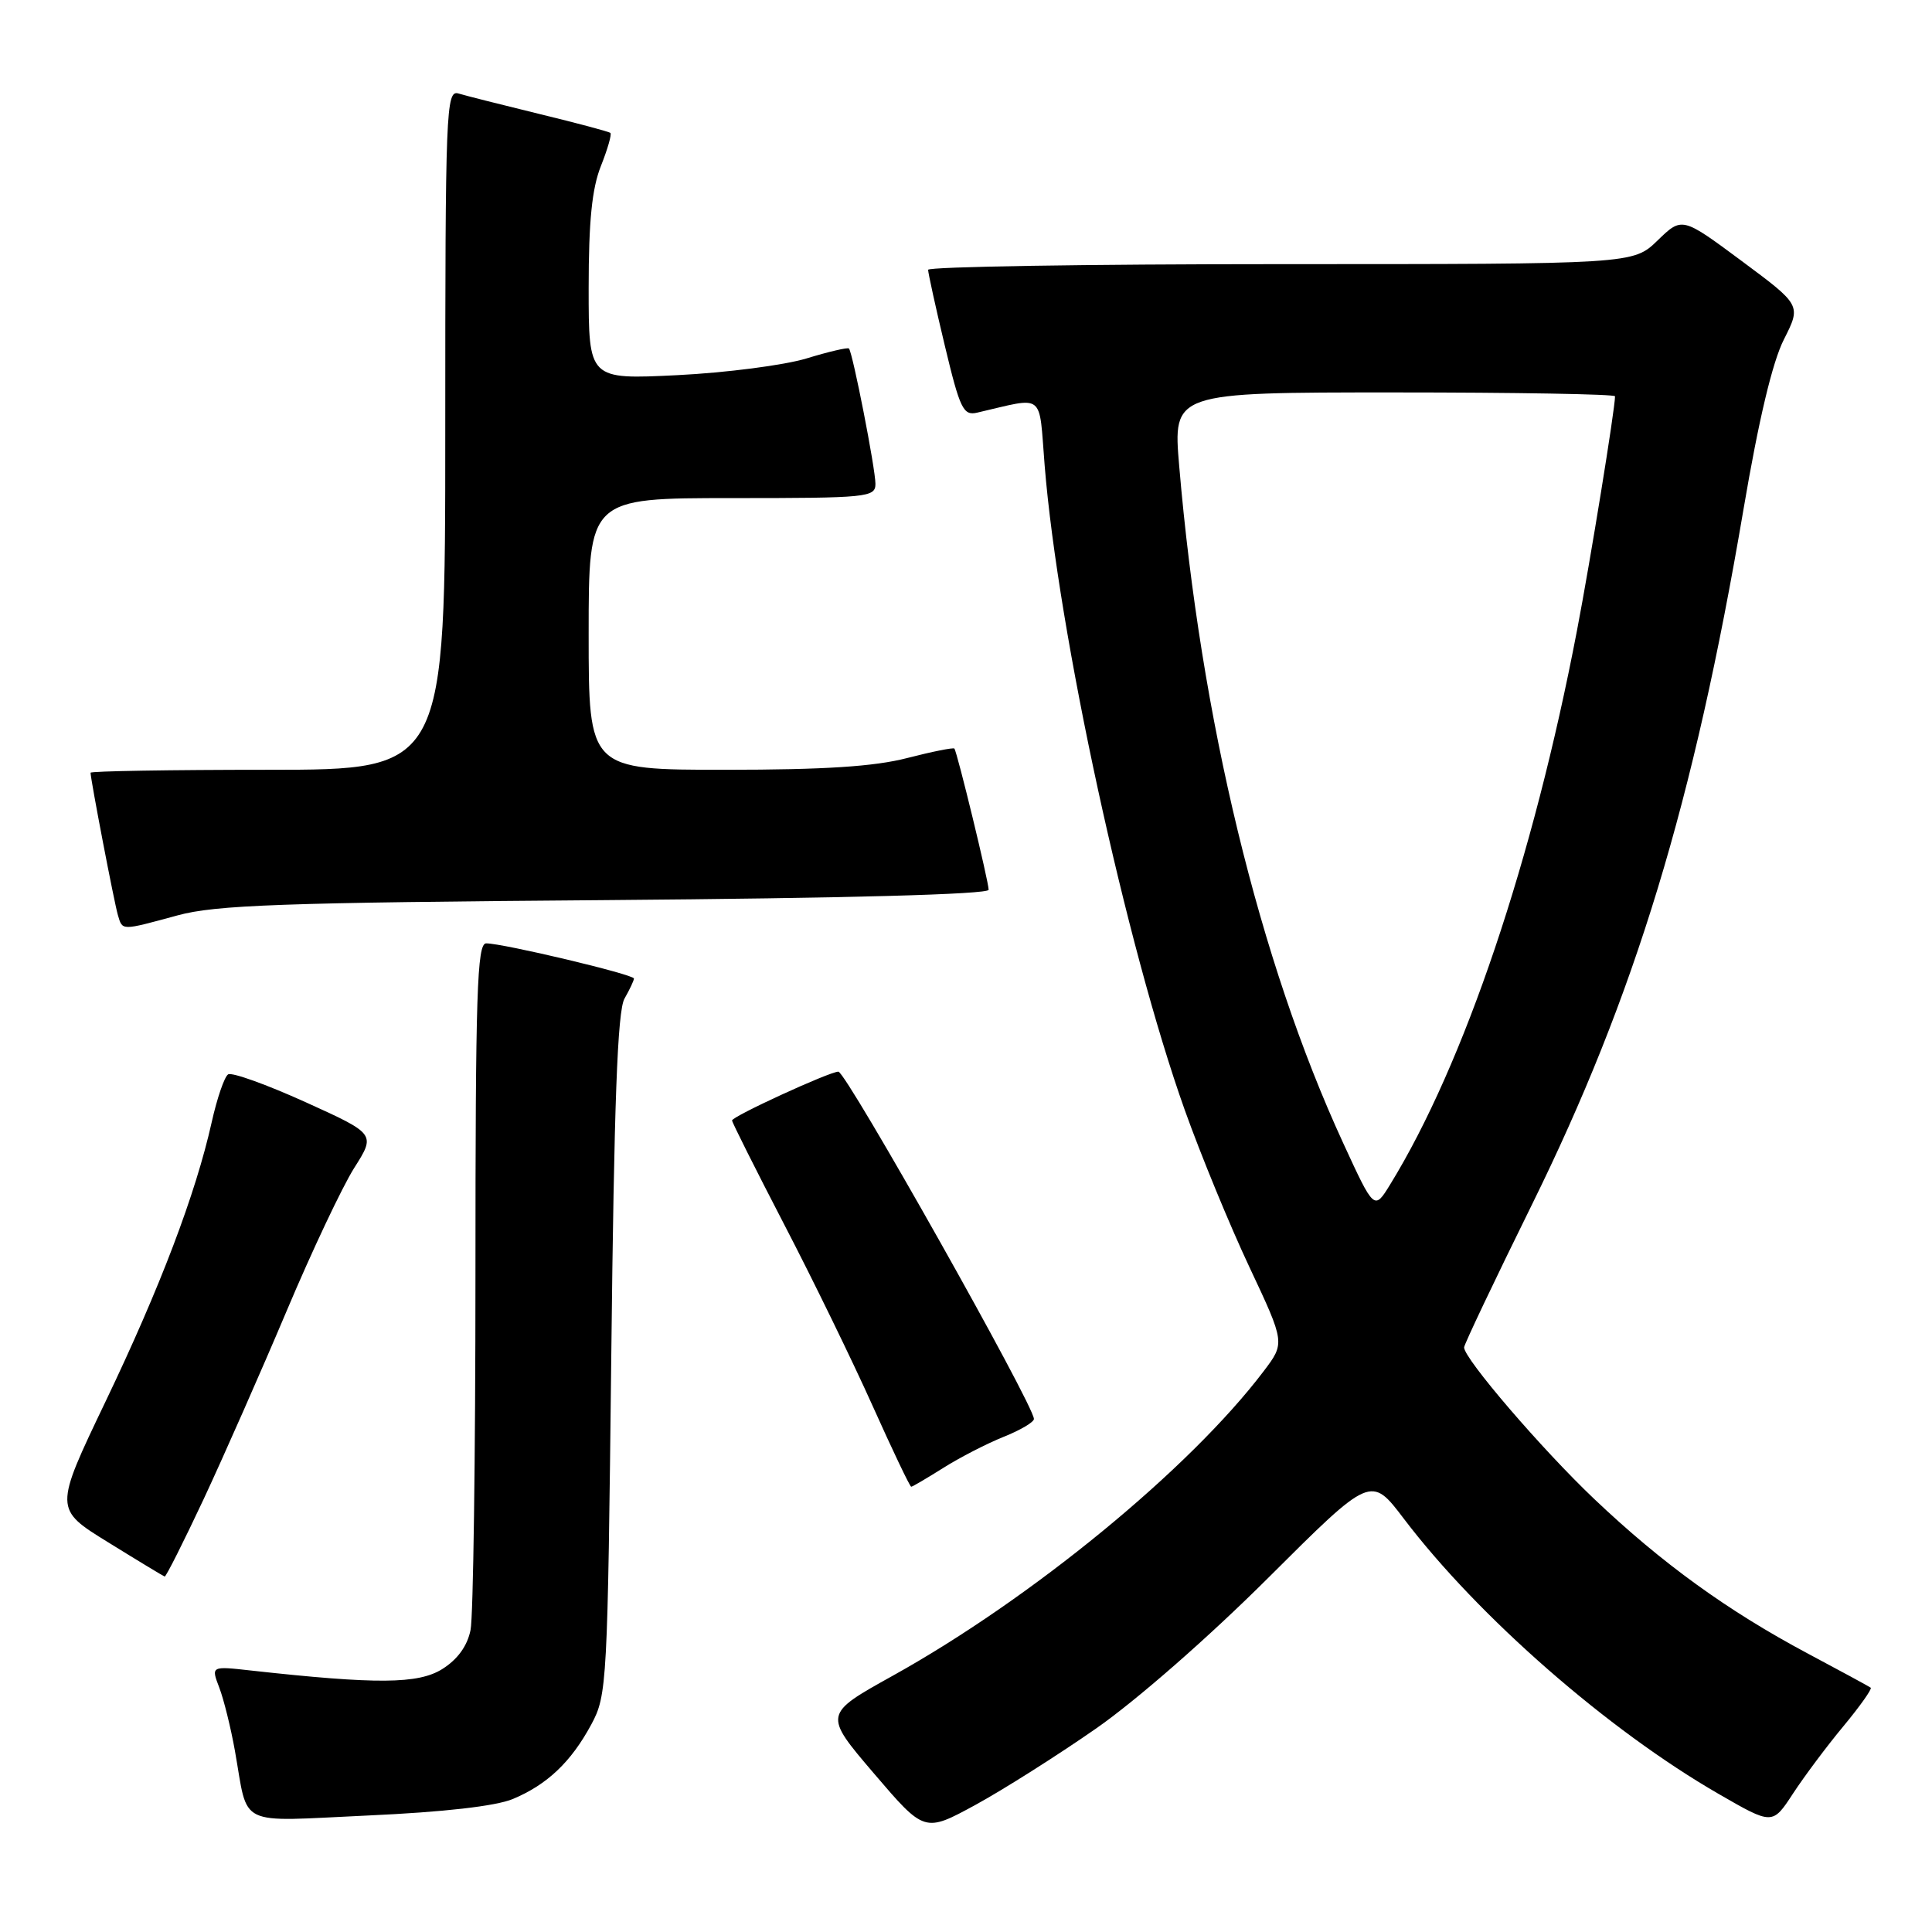 <?xml version="1.0" encoding="UTF-8" standalone="no"?>
<!DOCTYPE svg PUBLIC "-//W3C//DTD SVG 1.1//EN" "http://www.w3.org/Graphics/SVG/1.1/DTD/svg11.dtd" >
<svg xmlns="http://www.w3.org/2000/svg" xmlns:xlink="http://www.w3.org/1999/xlink" version="1.1" viewBox="0 0 256 256">
 <g >
 <path fill="currentColor"
d=" M 145.23 229.04 C 150.59 225.31 160.23 216.87 168.08 209.04 C 181.66 195.50 181.66 195.50 186.01 201.23 C 195.89 214.24 213.05 229.24 227.72 237.70 C 234.86 241.82 234.86 241.82 237.58 237.66 C 239.08 235.37 242.09 231.34 244.28 228.71 C 246.46 226.08 248.08 223.79 247.88 223.63 C 247.67 223.47 243.90 221.42 239.50 219.08 C 228.90 213.43 220.20 207.13 211.24 198.62 C 204.30 192.03 194.00 180.03 194.00 178.54 C 194.00 178.16 198.03 169.68 202.96 159.68 C 216.64 131.93 224.43 106.34 231.02 67.50 C 233.03 55.65 234.86 47.95 236.38 44.97 C 238.67 40.44 238.67 40.44 230.78 34.58 C 222.88 28.72 222.88 28.72 219.64 31.86 C 216.40 35.00 216.40 35.00 169.70 35.00 C 144.02 35.00 122.99 35.34 122.98 35.75 C 122.98 36.16 123.97 40.70 125.20 45.83 C 127.20 54.19 127.64 55.10 129.47 54.68 C 138.57 52.58 137.63 51.84 138.42 61.65 C 140.20 83.76 149.24 125.38 157.00 147.12 C 159.11 153.03 162.96 162.39 165.56 167.91 C 170.28 177.95 170.28 177.95 167.42 181.72 C 157.63 194.63 136.72 211.80 118.30 222.04 C 109.11 227.15 109.11 227.15 115.80 234.99 C 122.50 242.83 122.50 242.83 129.23 239.17 C 132.93 237.15 140.13 232.59 145.23 229.04 Z  M 67.95 238.38 C 72.51 236.47 75.67 233.47 78.35 228.50 C 80.44 224.62 80.51 223.17 81.00 179.50 C 81.37 146.12 81.82 133.94 82.75 132.32 C 83.44 131.11 84.00 129.92 84.00 129.66 C 84.00 129.12 66.66 125.00 64.42 125.00 C 63.21 125.00 63.00 131.58 63.00 168.88 C 63.00 193.01 62.71 214.20 62.35 215.98 C 61.93 218.09 60.64 219.88 58.60 221.16 C 55.42 223.15 49.95 223.20 33.23 221.35 C 27.96 220.76 27.96 220.76 29.06 223.63 C 29.66 225.21 30.59 228.97 31.13 232.00 C 32.96 242.26 31.12 241.37 48.82 240.56 C 58.79 240.11 65.69 239.32 67.95 238.38 Z  M 27.00 198.61 C 29.67 192.89 34.60 181.71 37.96 173.76 C 41.31 165.81 45.35 157.27 46.92 154.78 C 49.79 150.26 49.79 150.26 40.46 146.03 C 35.33 143.71 30.73 142.05 30.23 142.36 C 29.74 142.66 28.76 145.52 28.05 148.70 C 25.93 158.20 21.21 170.63 13.98 185.72 C 7.17 199.95 7.17 199.95 14.34 204.37 C 18.28 206.81 21.64 208.84 21.82 208.90 C 21.99 208.95 24.32 204.32 27.00 198.61 Z  M 125.00 194.50 C 127.18 193.12 130.77 191.28 132.98 190.39 C 135.19 189.51 137.00 188.44 137.00 188.02 C 137.00 186.18 112.12 142.00 111.09 142.00 C 109.92 142.00 97.00 147.93 97.00 148.47 C 97.00 148.71 100.10 154.90 103.89 162.21 C 107.69 169.52 112.96 180.34 115.61 186.25 C 118.26 192.16 120.57 197.00 120.74 197.00 C 120.90 197.00 122.82 195.87 125.00 194.50 Z  M 23.50 121.30 C 28.58 119.91 37.28 119.60 80.25 119.27 C 112.12 119.02 131.00 118.51 131.00 117.90 C 131.00 116.82 126.84 99.68 126.46 99.19 C 126.33 99.03 123.52 99.59 120.22 100.44 C 115.86 101.57 109.25 102.00 96.11 102.00 C 78.00 102.00 78.00 102.00 78.00 84.00 C 78.00 66.00 78.00 66.00 97.00 66.00 C 114.98 66.00 116.00 65.90 116.00 64.11 C 116.00 62.11 112.99 46.73 112.49 46.18 C 112.33 46.01 109.79 46.60 106.85 47.50 C 103.91 48.39 96.21 49.39 89.75 49.71 C 78.00 50.29 78.00 50.29 78.00 38.17 C 78.00 29.31 78.44 24.95 79.63 21.98 C 80.52 19.74 81.08 17.78 80.88 17.61 C 80.67 17.44 76.45 16.31 71.50 15.11 C 66.55 13.90 61.71 12.68 60.75 12.39 C 59.10 11.90 59.00 14.48 59.00 56.93 C 59.00 102.00 59.00 102.00 35.50 102.00 C 22.57 102.00 12.00 102.18 12.00 102.39 C 12.00 103.27 15.14 119.63 15.62 121.25 C 16.24 123.34 15.99 123.34 23.50 121.30 Z  M 177.97 151.44 C 166.87 127.34 159.10 95.26 156.25 61.75 C 155.42 52.00 155.42 52.00 184.71 52.00 C 200.82 52.00 214.00 52.23 214.00 52.51 C 214.00 54.17 210.74 74.27 208.96 83.54 C 203.16 113.89 194.00 141.02 184.21 156.94 C 182.09 160.39 182.09 160.39 177.97 151.44 Z "/>
</g>
</svg>